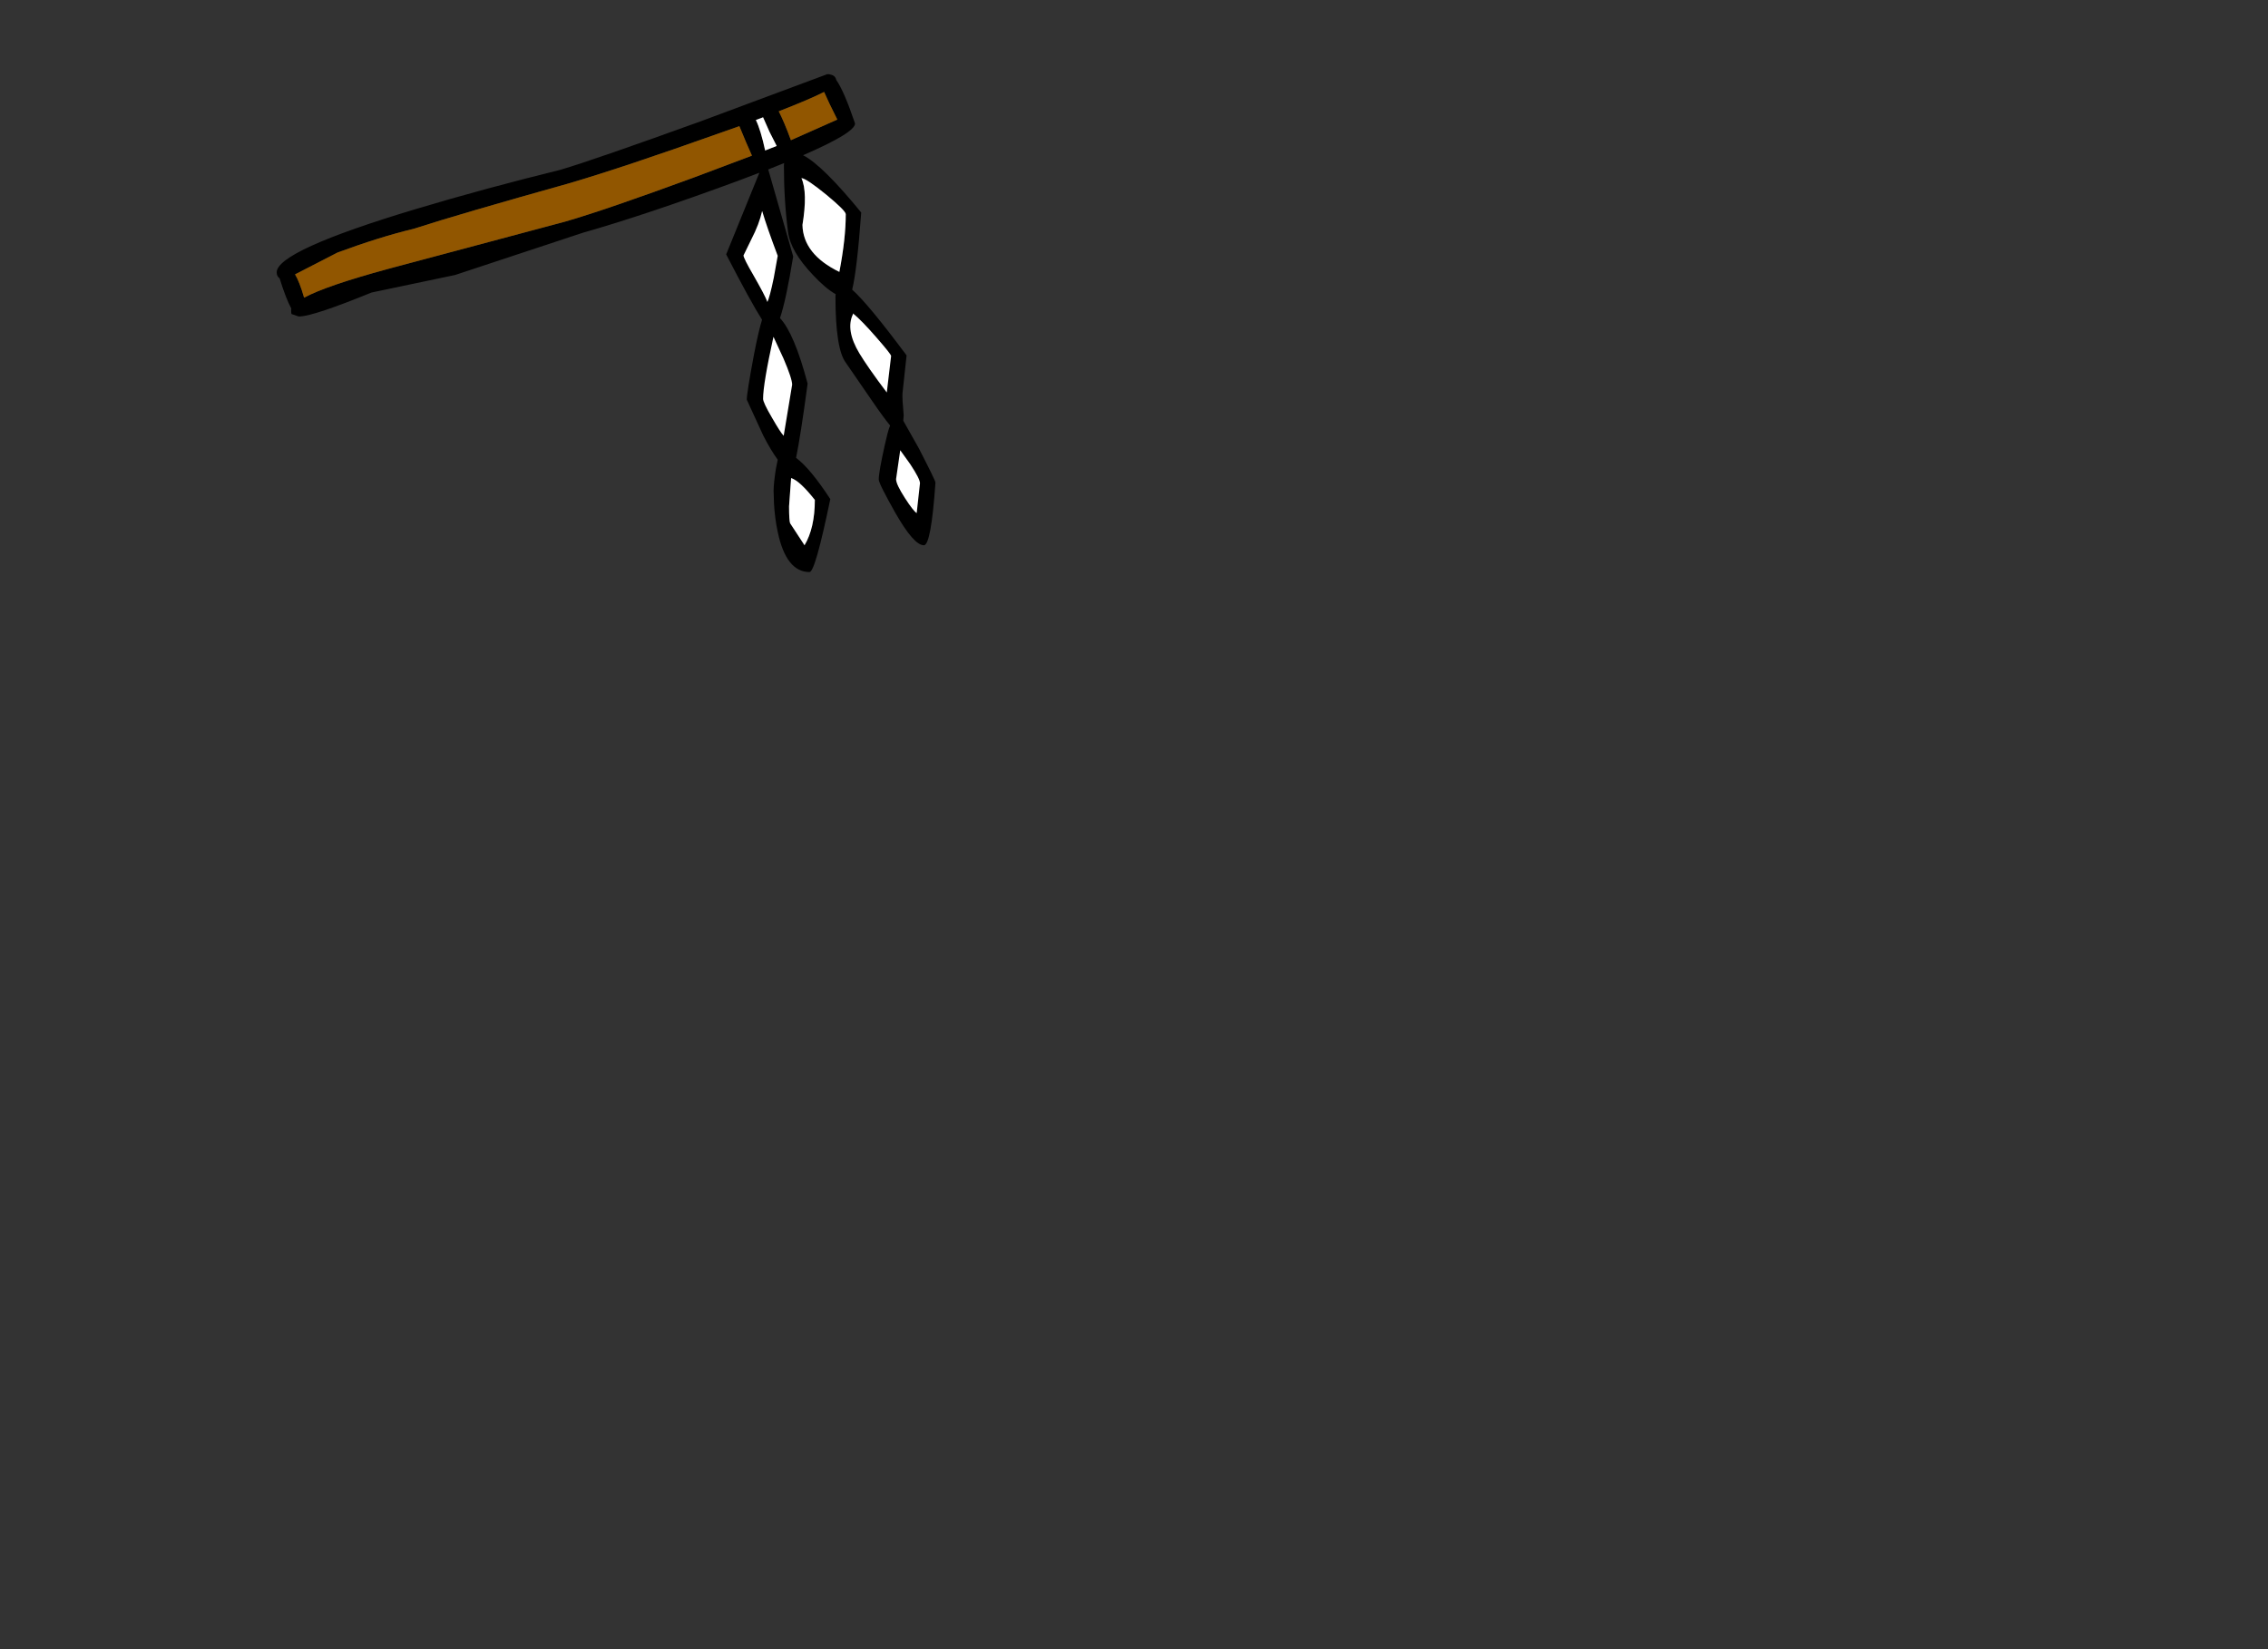<?xml version="1.0" encoding="utf-8"?>
<!-- Generator: flash2svg, http://dissentgraphics.com/tools/flash2svg -->
<svg xmlns:xlink="http://www.w3.org/1999/xlink" id="sprite.__201571.__20(Items).__2F0" image-rendering="optimizeSpeed" baseProfile="basic" version="1.1" style="background-color:#ffffff" x="0px" y="0px" width="550px" height="400px" viewBox="0 0 550 400" enable-background="new 0 0 550 400" xmlns="http://www.w3.org/2000/svg">
  <rect x="0" y="0" width="550" height="400" fill="#333333" stroke="none"/>
  <defs>
    <symbol id="Graphic.__2Fshape.__201216" viewBox="67.1 18 159.75 120.75">
      <g id="Layer.__253">
        <g id="shape" transform="matrix(1 0 0 1 67.1 18)">
          <path id="path" transform="matrix(1 0 0 1 -67.099 -17.999)" fill="#000000" fill-opacity="1" d="M207.35,29.95 Q204.7,22.1 202.8,19.4 C202.65,18.7 202.2,18.25 201.45,18.1 L201.05,18 200.85,18 200.55,18 200.35,18.1 200.05,18.2 169.85,29.45 C153.1,35.5 141.75,39.45 135.85,41.2 123.85,44.15 112.2,47.3 100.85,50.7 78.35,57.45 67.1,62.6 67.1,66.05 67.1,66.7 67.35,67.2 67.8,67.5 68.85,70.85 69.8,73.3 70.65,74.85 L70.6,75.05 C70.6,75.9 70.65,76.25 70.8,76.2 L72.25,76.7 72.55,76.75 72.75,76.75 C75.1,76.65 80.9,74.7 90.1,70.95 L110.35,66.7 141.35,56.45 C151.55,53.55 164.1,49.35 179,43.85 L184.15,41.9 176.1,61.7 C180.05,69.35 182.95,74.65 184.8,77.55 184.25,79.3 183.6,82.1 182.85,85.95 181.7,92.1 181.1,95.8 181.1,96.95 L185.1,105.65 C186.35,108.1 187.55,110.05 188.6,111.5 L188.15,113.75 C187.8,116.05 187.6,117.8 187.6,119.05 L187.7,122.2 C187.85,124.65 188.15,126.95 188.6,129 189.95,135.5 192.55,138.75 196.3,138.75 197.25,138.75 198.9,132.85 201.35,121.05 198.15,116.15 195.4,112.8 193.05,111.05 193.75,107.65 194.7,101.65 195.85,93.05 193.7,84.9 191.45,79.6 189.15,77.15 190.15,74.2 191.2,69.25 192.35,62.2 L186.3,41.1 190.15,39.55 190.1,40.1 C190.1,45.9 190.45,51.3 191.1,56.25 191.5,59.4 193.5,62.85 197.15,66.7 199.2,68.9 201.05,70.45 202.65,71.35 L202.6,71.95 C202.6,80.4 203.45,85.75 205.1,87.95 L211.5,97.25 C213.45,100.1 214.9,102.05 215.85,103.2 215.4,104.35 215,105.95 214.55,108 213.6,112.3 213.1,115.05 213.1,116.3 213.1,116.95 214.45,119.65 217.1,124.35 220.1,129.6 222.4,132.25 224.05,132.25 225.2,132.25 226.15,127.2 226.85,117.05 226.85,116.7 225.5,113.95 222.8,108.7 L219.05,102.05 219.15,100.75 C218.9,98 218.8,96.25 218.85,95.45 L219.85,86.2 C213.6,77.8 209.2,72.5 206.65,70.25 207.4,67.3 208.15,61.05 208.85,51.55 202.6,43.9 197.9,39.25 194.75,37.65 203.15,34 207.35,31.45 207.35,29.95z M180.9,34.45 L182.35,37.75 168.4,43 C154.25,48.2 143.8,51.8 137.05,53.75 L94,65.25 C84.1,67.95 77.35,70.25 73.75,72.2 73,69.6 72.25,67.7 71.55,66.55 L81.85,61.25 C88.5,58.8 94.65,56.85 100.3,55.5 107.85,53.05 120.4,49.4 138.05,44.45 147.05,41.8 159,37.8 173.9,32.5 L179.3,30.6 180.9,34.45zM186.6,31.95 L188.35,35.4 185.55,36.5 C184.85,33.25 184.1,30.75 183.3,29.1 L185.05,28.45 186.6,31.95zM188.85,27 C193.85,25.05 197.5,23.5 199.85,22.3 200.5,23.8 201.55,26.05 203.05,29 L191.8,34 C190.7,31 189.7,28.65 188.85,27zM200.35,47.2 C203.5,49.8 205.1,51.4 205.1,51.95 205.1,55.85 204.6,60.5 203.55,65.95 197.7,63.1 194.7,59.3 194.6,54.55 195.45,49.35 195.4,45.55 194.35,43.2 195.15,43.25 197.15,44.6 200.35,47.2zM191.85,115.95 C193.25,116.4 195.15,118.15 197.6,121.25 197.6,125.8 196.75,129.5 195.1,132.25 L191.6,126.9 C191.45,126.5 191.35,125.15 191.35,122.8 L191.85,115.95z"/>
          <path id="path1" transform="matrix(1 0 0 1 -67.099 -17.999)" fill="#915600" fill-opacity="1" d="M180.9,34.45 L179.3,30.6 173.9,32.5 C159,37.8 147.05,41.8 138.05,44.45 120.4,49.4 107.85,53.05 100.3,55.5 94.65,56.85 88.5,58.8 81.85,61.25 L71.55,66.55 C72.25,67.7 73,69.6 73.75,72.2 77.35,70.25 84.1,67.95 94,65.25 L137.05,53.75 C143.8,51.8 154.25,48.2 168.4,43 L182.35,37.75 180.9,34.45z "/>
          <path id="path4" transform="matrix(1 0 0 1 -67.099 -17.999)" fill="#FFFFFF" fill-opacity="1" d="M186.6,31.95 L185.05,28.45 183.3,29.1 C184.1,30.75 184.85,33.25 185.55,36.5 L188.35,35.4 186.6,31.95z "/>
          <path id="path7" transform="matrix(1 0 0 1 -67.099 -17.999)" fill="#915600" fill-opacity="1" d="M188.85,27 C189.7,28.65 190.7,31 191.8,34 L203.05,29 C201.55,26.05 200.5,23.8 199.85,22.3 197.5,23.5 193.85,25.05 188.85,27z "/>
          <path id="path10" transform="matrix(1 0 0 1 -67.099 -17.999)" fill="#FFFFFF" fill-opacity="1" d="M200.35,47.2 C197.15,44.6 195.15,43.25 194.35,43.2 195.4,45.55 195.45,49.35 194.6,54.55 194.7,59.3 197.7,63.1 203.55,65.95 204.6,60.5 205.1,55.85 205.1,51.95 205.1,51.4 203.5,49.8 200.35,47.2z M184.85,51.25 L184.8,51.25 C184.35,53.25 183.5,55.55 182.15,58.15 L180.3,61.95 C180.3,62.4 181.1,64 182.7,66.75 184.5,69.9 185.65,72.05 186.1,73.25 186.45,72.5 187,70.55 187.65,67.35 L188.6,62.05 C186.85,57.4 185.6,53.8 184.85,51.25zM190,86.95 L187.6,81.75 187.55,81.75 C185.9,89.3 185.05,94.3 185.05,96.75 185.05,97.3 185.75,98.85 187.2,101.3 188.55,103.65 189.5,105.15 190.05,105.7 L192.1,93.3 C192.1,92.35 191.4,90.2 190,86.95zM206.95,76.1 L206.85,76.2 C205.6,78.75 206.15,81.95 208.4,85.7 209.7,87.85 211.9,91.05 215.05,95.2 L216.1,86.35 C216.1,86.05 214.9,84.55 212.5,81.8 210.1,79.05 208.25,77.15 206.95,76.1zM206.85,76.2 L206.85,76 206.95,76.1 206.85,76.2zM218.35,109.25 L218.3,109.25 217.3,116.2 C217.3,117.05 218,118.55 219.45,120.8 220.8,122.9 221.75,124.1 222.3,124.45 L223.1,117.2 C223.1,116.5 222.3,114.95 220.75,112.6 L218.35,109.25z"/>
          <path id="path27" transform="matrix(1 0 0 1 -67.099 -17.999)" fill="#FFFFFF" fill-opacity="1" d="M191.85,115.95 L191.35,122.8 C191.35,125.15 191.45,126.5 191.6,126.9 L195.1,132.25 C196.75,129.5 197.6,125.8 197.6,121.25 195.15,118.15 193.25,116.4 191.85,115.95z "/>
        </g>
      </g>
    </symbol>
  </defs>
  <g id="sprite.__201571.__20(Items).__2F0">
    <g id="Layer.__201">
      <use xlink:href="#Graphic.__2Fshape.__201216" id="Graphic.__2Fshape.__201217" width="159.75" height="120.75" x="67.1" y="18" transform="matrix(1 0 0 1 0 0)" overflow="visible"/>
    </g>
  </g>
</svg>